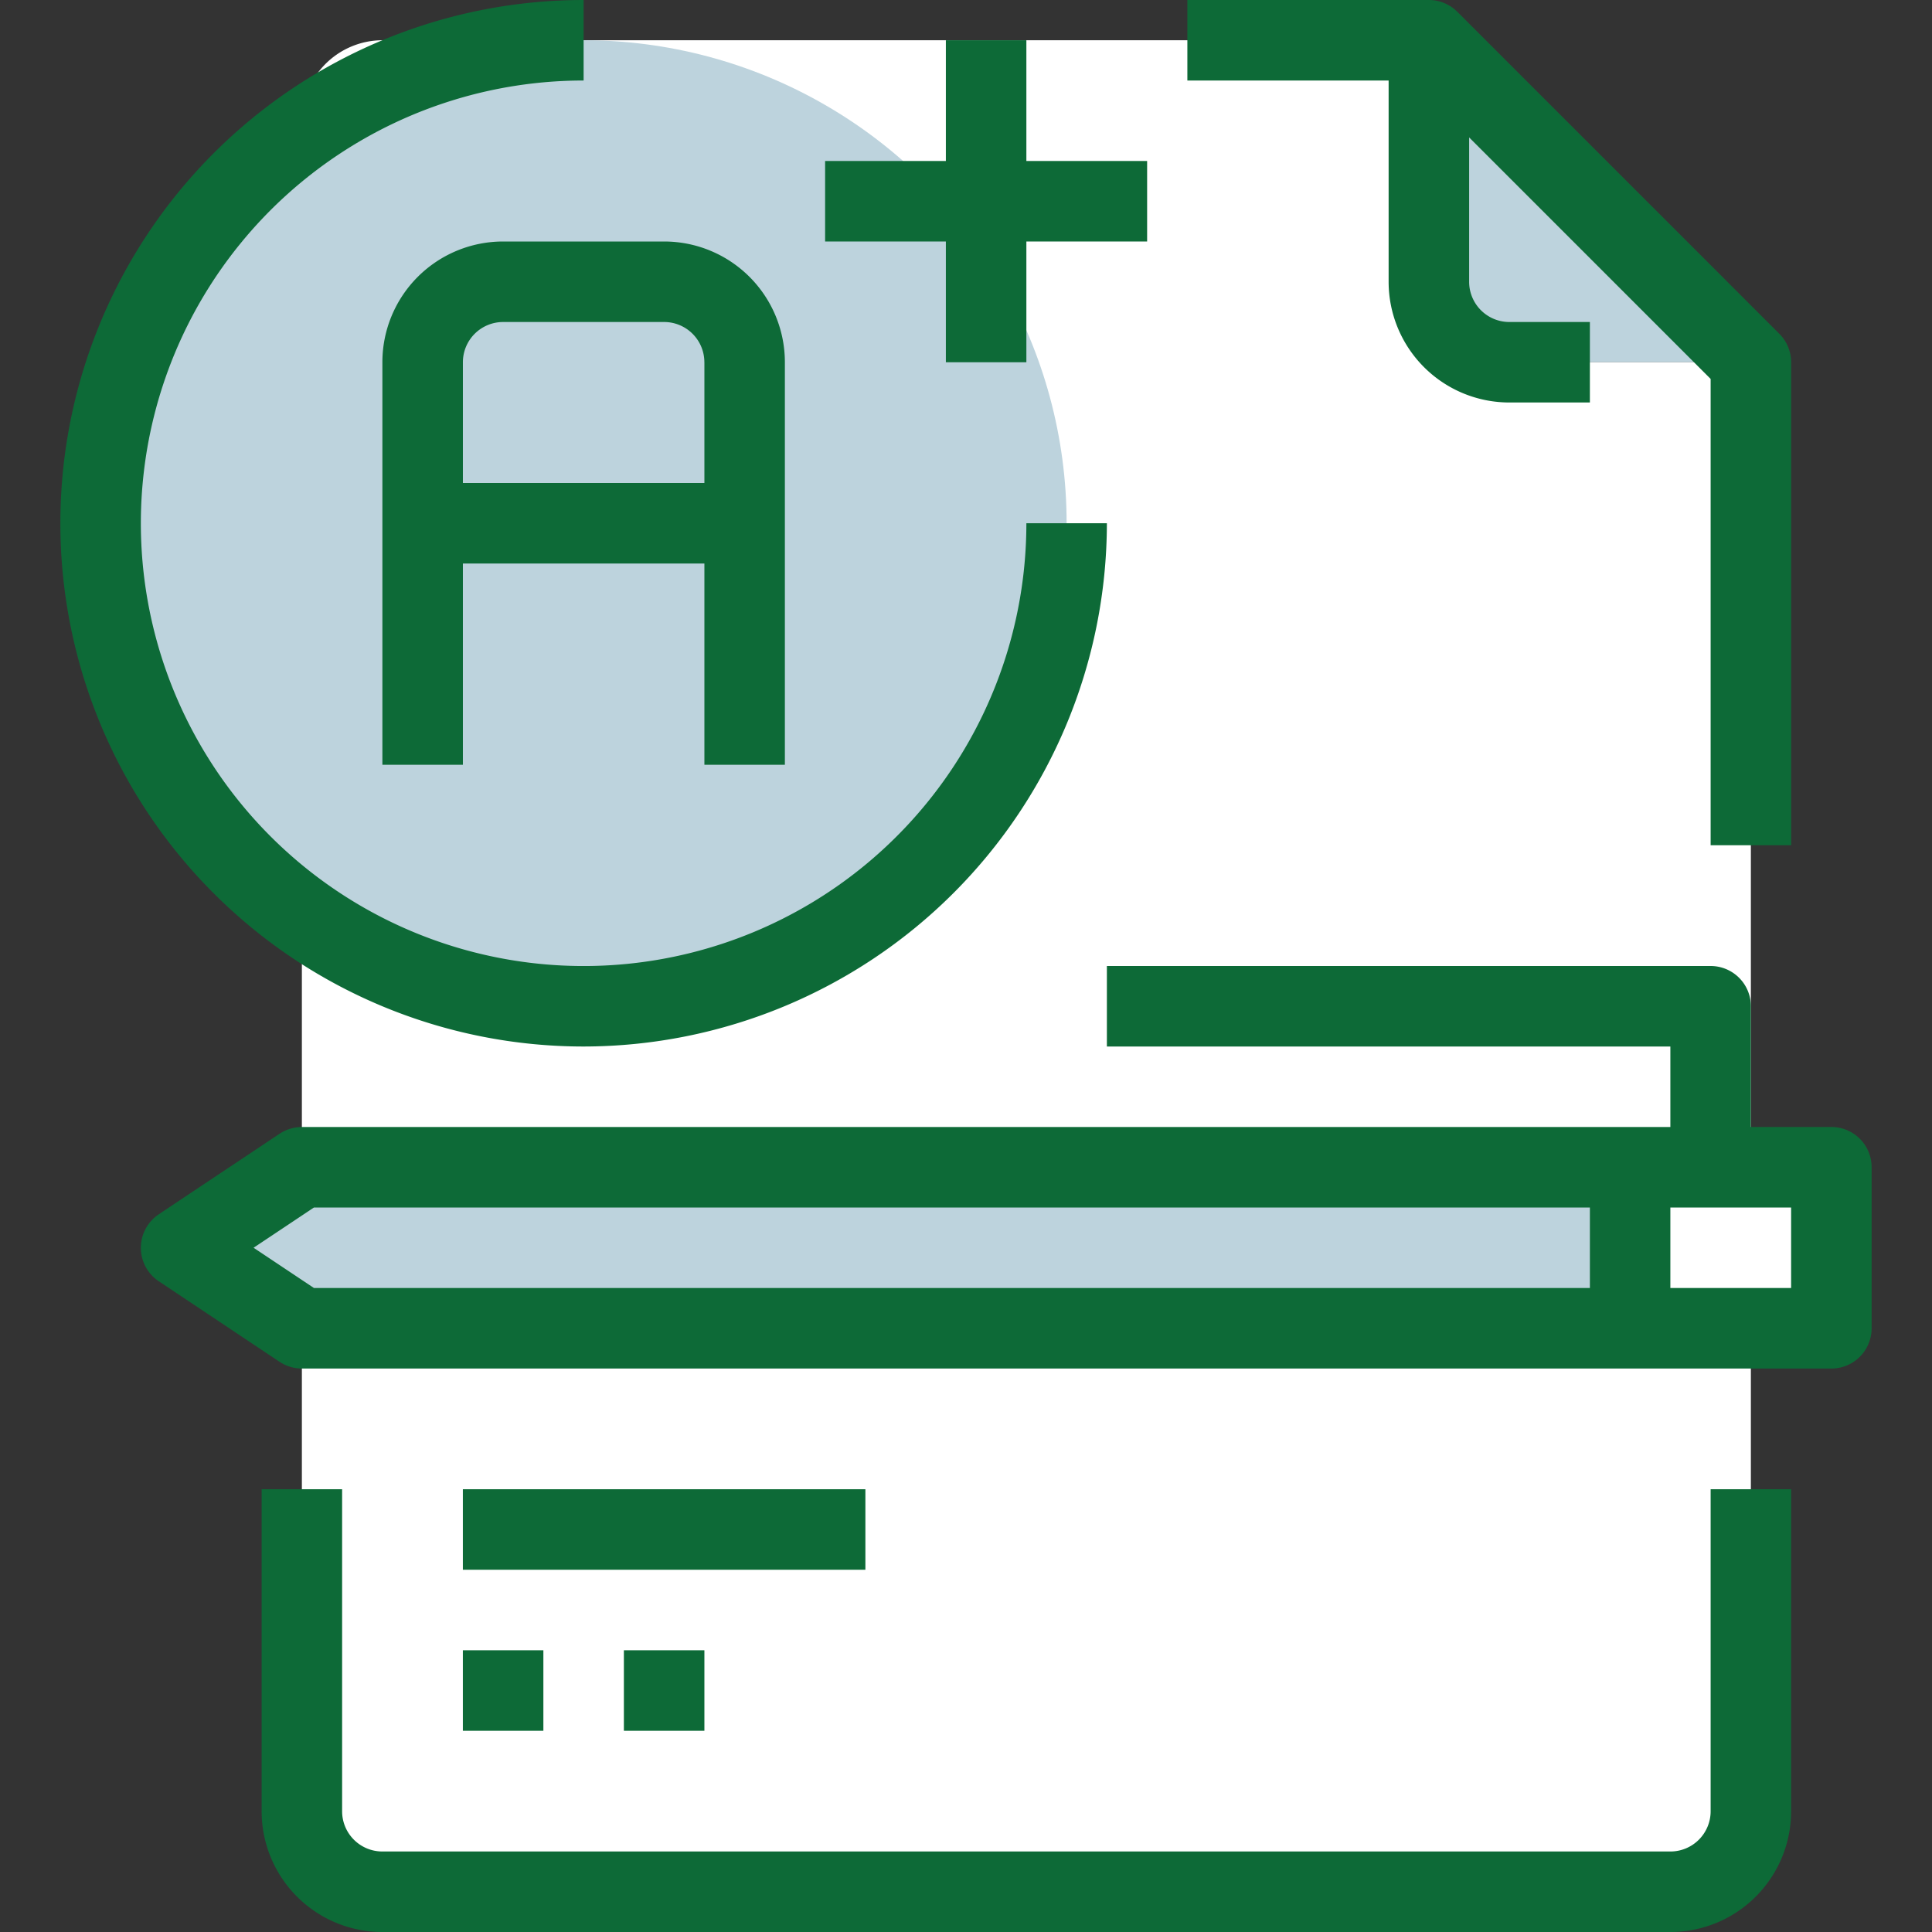 <svg xmlns="http://www.w3.org/2000/svg" width="64" height="64" viewBox="0 0 64 64">
    <rect x="0" y="0" width="64" height="64" fill="#333333" stroke="none"/>
    <defs>
        <clipPath id="clip-path">
            <path id="Rectangle_282" fill="#fff" stroke="#707070" d="M0 0H64V64H0z" data-name="Rectangle 282" transform="translate(852 176)"/>
        </clipPath>
        <style>
            .cls-4{fill:#fff}.cls-3{fill:#bdd3dd}.cls-5{fill:#0d6a37}
        </style>
    </defs>
    <g id="Mask_Group_42" clip-path="url(#clip-path)" data-name="Mask Group 42" transform="translate(-852 -176)">
        <g id="exam" transform="translate(852 176)">
            <path id="Path_573" d="M58 12h-8a2.675 2.675 0 0 1-2.667-2.667v-8z" class="cls-3" data-name="Path 573"/>
            <path id="Path_574" d="M58 12v48a2.675 2.675 0 0 1-2.667 2.667H12.667A2.675 2.675 0 0 1 10 60V4a2.675 2.675 0 0 1 2.667-2.667h34.666v8A2.675 2.675 0 0 0 50 12z" class="cls-4" data-name="Path 574"/>
            <circle id="Ellipse_81" cx="16" cy="16" r="16" class="cls-3" data-name="Ellipse 81" transform="translate(3.333 1.333)"/>
            <path id="Path_575" d="M54 38.667h6.667V44H54z" class="cls-4" data-name="Path 575"/>
            <path id="Path_576" d="M54 38.667V44H10l-4-2.667 4-2.667h44z" class="cls-3" data-name="Path 576"/>
            <g id="Group_536" data-name="Group 536">
                <path id="Path_577" d="M56.667 60a1.333 1.333 0 0 1-1.333 1.333H12.667A1.333 1.333 0 0 1 11.333 60V49.333H8.667V60a4 4 0 0 0 4 4h42.666a4 4 0 0 0 4-4V49.333h-2.666z" class="cls-5" data-name="Path 577"/>
                <path id="Path_578" d="M46 9.333a4 4 0 0 0 4 4h2.667v-2.666H50a1.333 1.333 0 0 1-1.333-1.333V4.552l8 8V28h2.667V12a1.334 1.334 0 0 0-.391-.943L48.276.391A1.333 1.333 0 0 0 47.333 0h-8v2.667H46z" class="cls-5" data-name="Path 578"/>
                <path id="Path_579" d="M19.333 34.667a17.353 17.353 0 0 0 17.334-17.334H34A14.667 14.667 0 1 1 19.333 2.667V0a17.333 17.333 0 1 0 0 34.667z" class="cls-5" data-name="Path 579"/>
                <path id="Path_580" d="M60.667 37.333H58v-4A1.333 1.333 0 0 0 56.667 32h-20v2.667h18.666v2.667H10a1.342 1.342 0 0 0-.74.224l-4 2.667a1.333 1.333 0 0 0 0 2.219l4 2.667a1.342 1.342 0 0 0 .74.224h50.667A1.333 1.333 0 0 0 62 44v-5.334a1.333 1.333 0 0 0-1.333-1.333zm-52.267 4l2-1.333h42.267v2.667H10.4zm50.933 1.333h-4V40h4z" class="cls-5" data-name="Path 580"/>
                <path id="Path_581" d="M12.667 12v13.333h2.667v-6.666h8v6.667H26V12a4 4 0 0 0-4-4h-5.333a4 4 0 0 0-4 4zm10.667 0v4h-8v-4a1.333 1.333 0 0 1 1.333-1.333H22A1.333 1.333 0 0 1 23.333 12z" class="cls-5" data-name="Path 581"/>
                <path id="Path_582" d="M15.333 49.333h13.334V52H15.333z" class="cls-5" data-name="Path 582"/>
                <path id="Path_583" d="M15.333 54.667H18v2.667h-2.667z" class="cls-5" data-name="Path 583"/>
                <path id="Path_584" d="M20.667 54.667h2.667v2.667h-2.667v-2.667z" class="cls-5" data-name="Path 584"/>
                <path id="Path_585" d="M31.333 12H34V8h4V5.333h-4v-4h-2.667v4h-4V8h4v4z" class="cls-5" data-name="Path 585"/>
            </g>
        </g>
    </g>
</svg>
